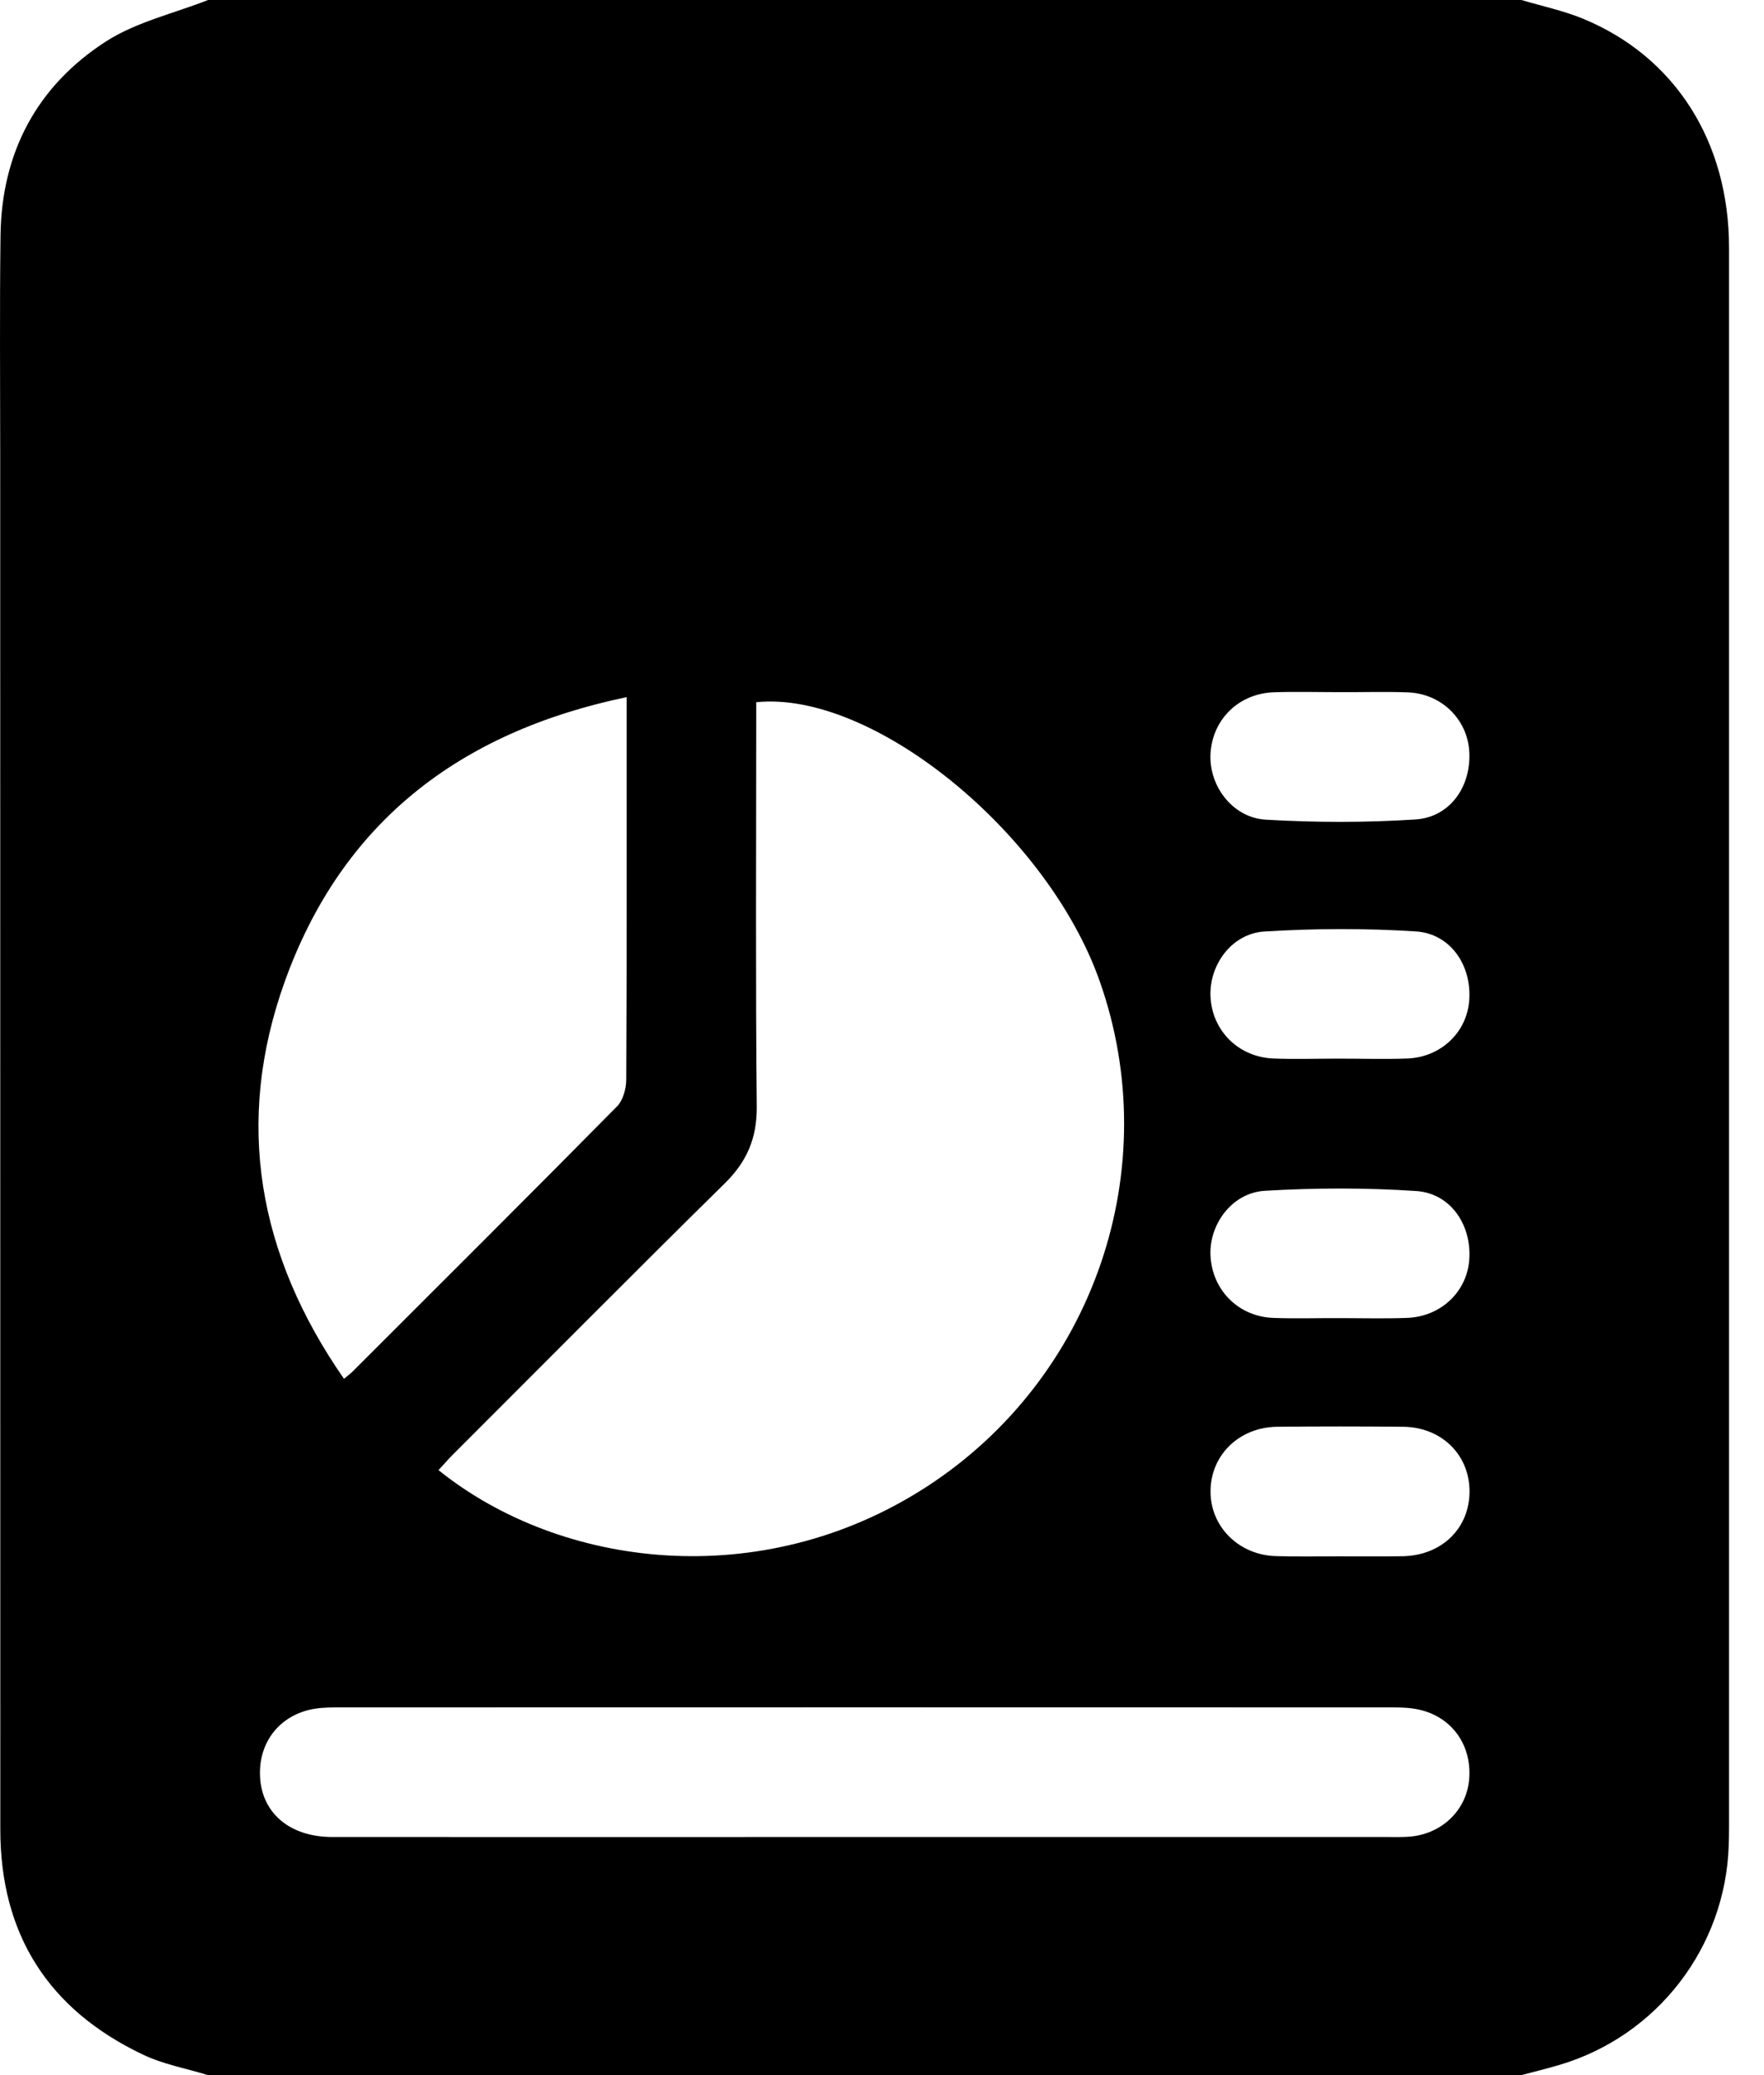 <svg viewBox="0 0 17 20" fill="none" xmlns="http://www.w3.org/2000/svg">
<path d="M2.005 0C6.224 0 10.443 0 14.662 0C14.86 0.059 15.065 0.102 15.255 0.18C16.143 0.546 16.663 1.365 16.663 2.388C16.663 7.462 16.663 12.538 16.663 17.612C16.663 17.671 16.662 17.729 16.66 17.788C16.628 18.767 15.974 19.619 15.034 19.9C14.911 19.937 14.786 19.967 14.661 20C10.442 20 6.223 20 2.004 20C1.794 19.935 1.573 19.896 1.377 19.802C0.466 19.369 0.003 18.643 0.003 17.631C0.002 13.22 0.002 8.809 0.002 4.397C0.002 3.688 -0.004 2.979 0.005 2.27C0.015 1.471 0.355 0.829 1.022 0.399C1.315 0.211 1.675 0.13 2.005 0ZM4.226 14.169C5.407 15.119 7.343 15.357 8.929 14.33C10.545 13.283 11.237 11.26 10.596 9.451C10.09 8.023 8.41 6.653 7.288 6.768C7.288 6.837 7.288 6.907 7.288 6.977C7.288 8.208 7.281 9.438 7.293 10.668C7.295 10.972 7.197 11.198 6.981 11.409C6.1 12.277 5.229 13.155 4.355 14.029C4.311 14.074 4.27 14.122 4.226 14.169ZM6.039 6.719C4.423 7.056 3.293 7.931 2.744 9.461C2.256 10.821 2.488 12.098 3.315 13.289C3.357 13.254 3.378 13.239 3.396 13.221C4.247 12.37 5.1 11.521 5.946 10.664C6.004 10.605 6.035 10.494 6.035 10.406C6.041 9.248 6.039 8.09 6.039 6.932C6.039 6.875 6.039 6.818 6.039 6.719ZM8.312 17.705C9.997 17.705 11.683 17.705 13.368 17.705C13.433 17.705 13.498 17.707 13.563 17.703C13.886 17.687 14.136 17.451 14.159 17.143C14.185 16.804 13.976 16.529 13.643 16.471C13.554 16.455 13.461 16.456 13.371 16.456C10.013 16.455 6.656 16.455 3.298 16.456C3.207 16.456 3.115 16.455 3.026 16.47C2.698 16.527 2.491 16.789 2.506 17.12C2.521 17.473 2.792 17.704 3.198 17.705C4.903 17.706 6.607 17.705 8.312 17.705ZM12.899 10.203C13.121 10.203 13.342 10.21 13.562 10.202C13.885 10.19 14.136 9.951 14.159 9.643C14.185 9.305 13.979 8.998 13.644 8.977C13.159 8.946 12.669 8.948 12.184 8.978C11.868 8.998 11.649 9.305 11.666 9.61C11.684 9.938 11.939 10.19 12.275 10.202C12.483 10.21 12.691 10.203 12.899 10.203ZM12.914 12.704C13.129 12.704 13.343 12.71 13.558 12.702C13.882 12.691 14.133 12.455 14.159 12.149C14.187 11.81 13.982 11.501 13.648 11.479C13.164 11.447 12.673 11.448 12.188 11.477C11.865 11.497 11.641 11.815 11.667 12.124C11.694 12.447 11.944 12.69 12.271 12.702C12.485 12.71 12.699 12.703 12.914 12.704ZM12.923 6.671C12.708 6.671 12.494 6.665 12.279 6.672C11.94 6.683 11.687 6.93 11.666 7.26C11.647 7.569 11.875 7.881 12.199 7.9C12.678 7.928 13.161 7.929 13.64 7.898C13.977 7.877 14.183 7.575 14.159 7.235C14.137 6.927 13.888 6.685 13.567 6.673C13.352 6.665 13.137 6.672 12.923 6.671ZM12.908 15C13.109 15 13.311 15.002 13.513 14.999C13.894 14.994 14.165 14.729 14.162 14.368C14.159 14.018 13.89 13.754 13.52 13.751C13.117 13.747 12.713 13.747 12.31 13.751C11.943 13.755 11.669 14.022 11.666 14.37C11.663 14.714 11.94 14.991 12.303 14.998C12.504 15.004 12.706 15 12.908 15Z" fill="currentColor"/>
</svg>
